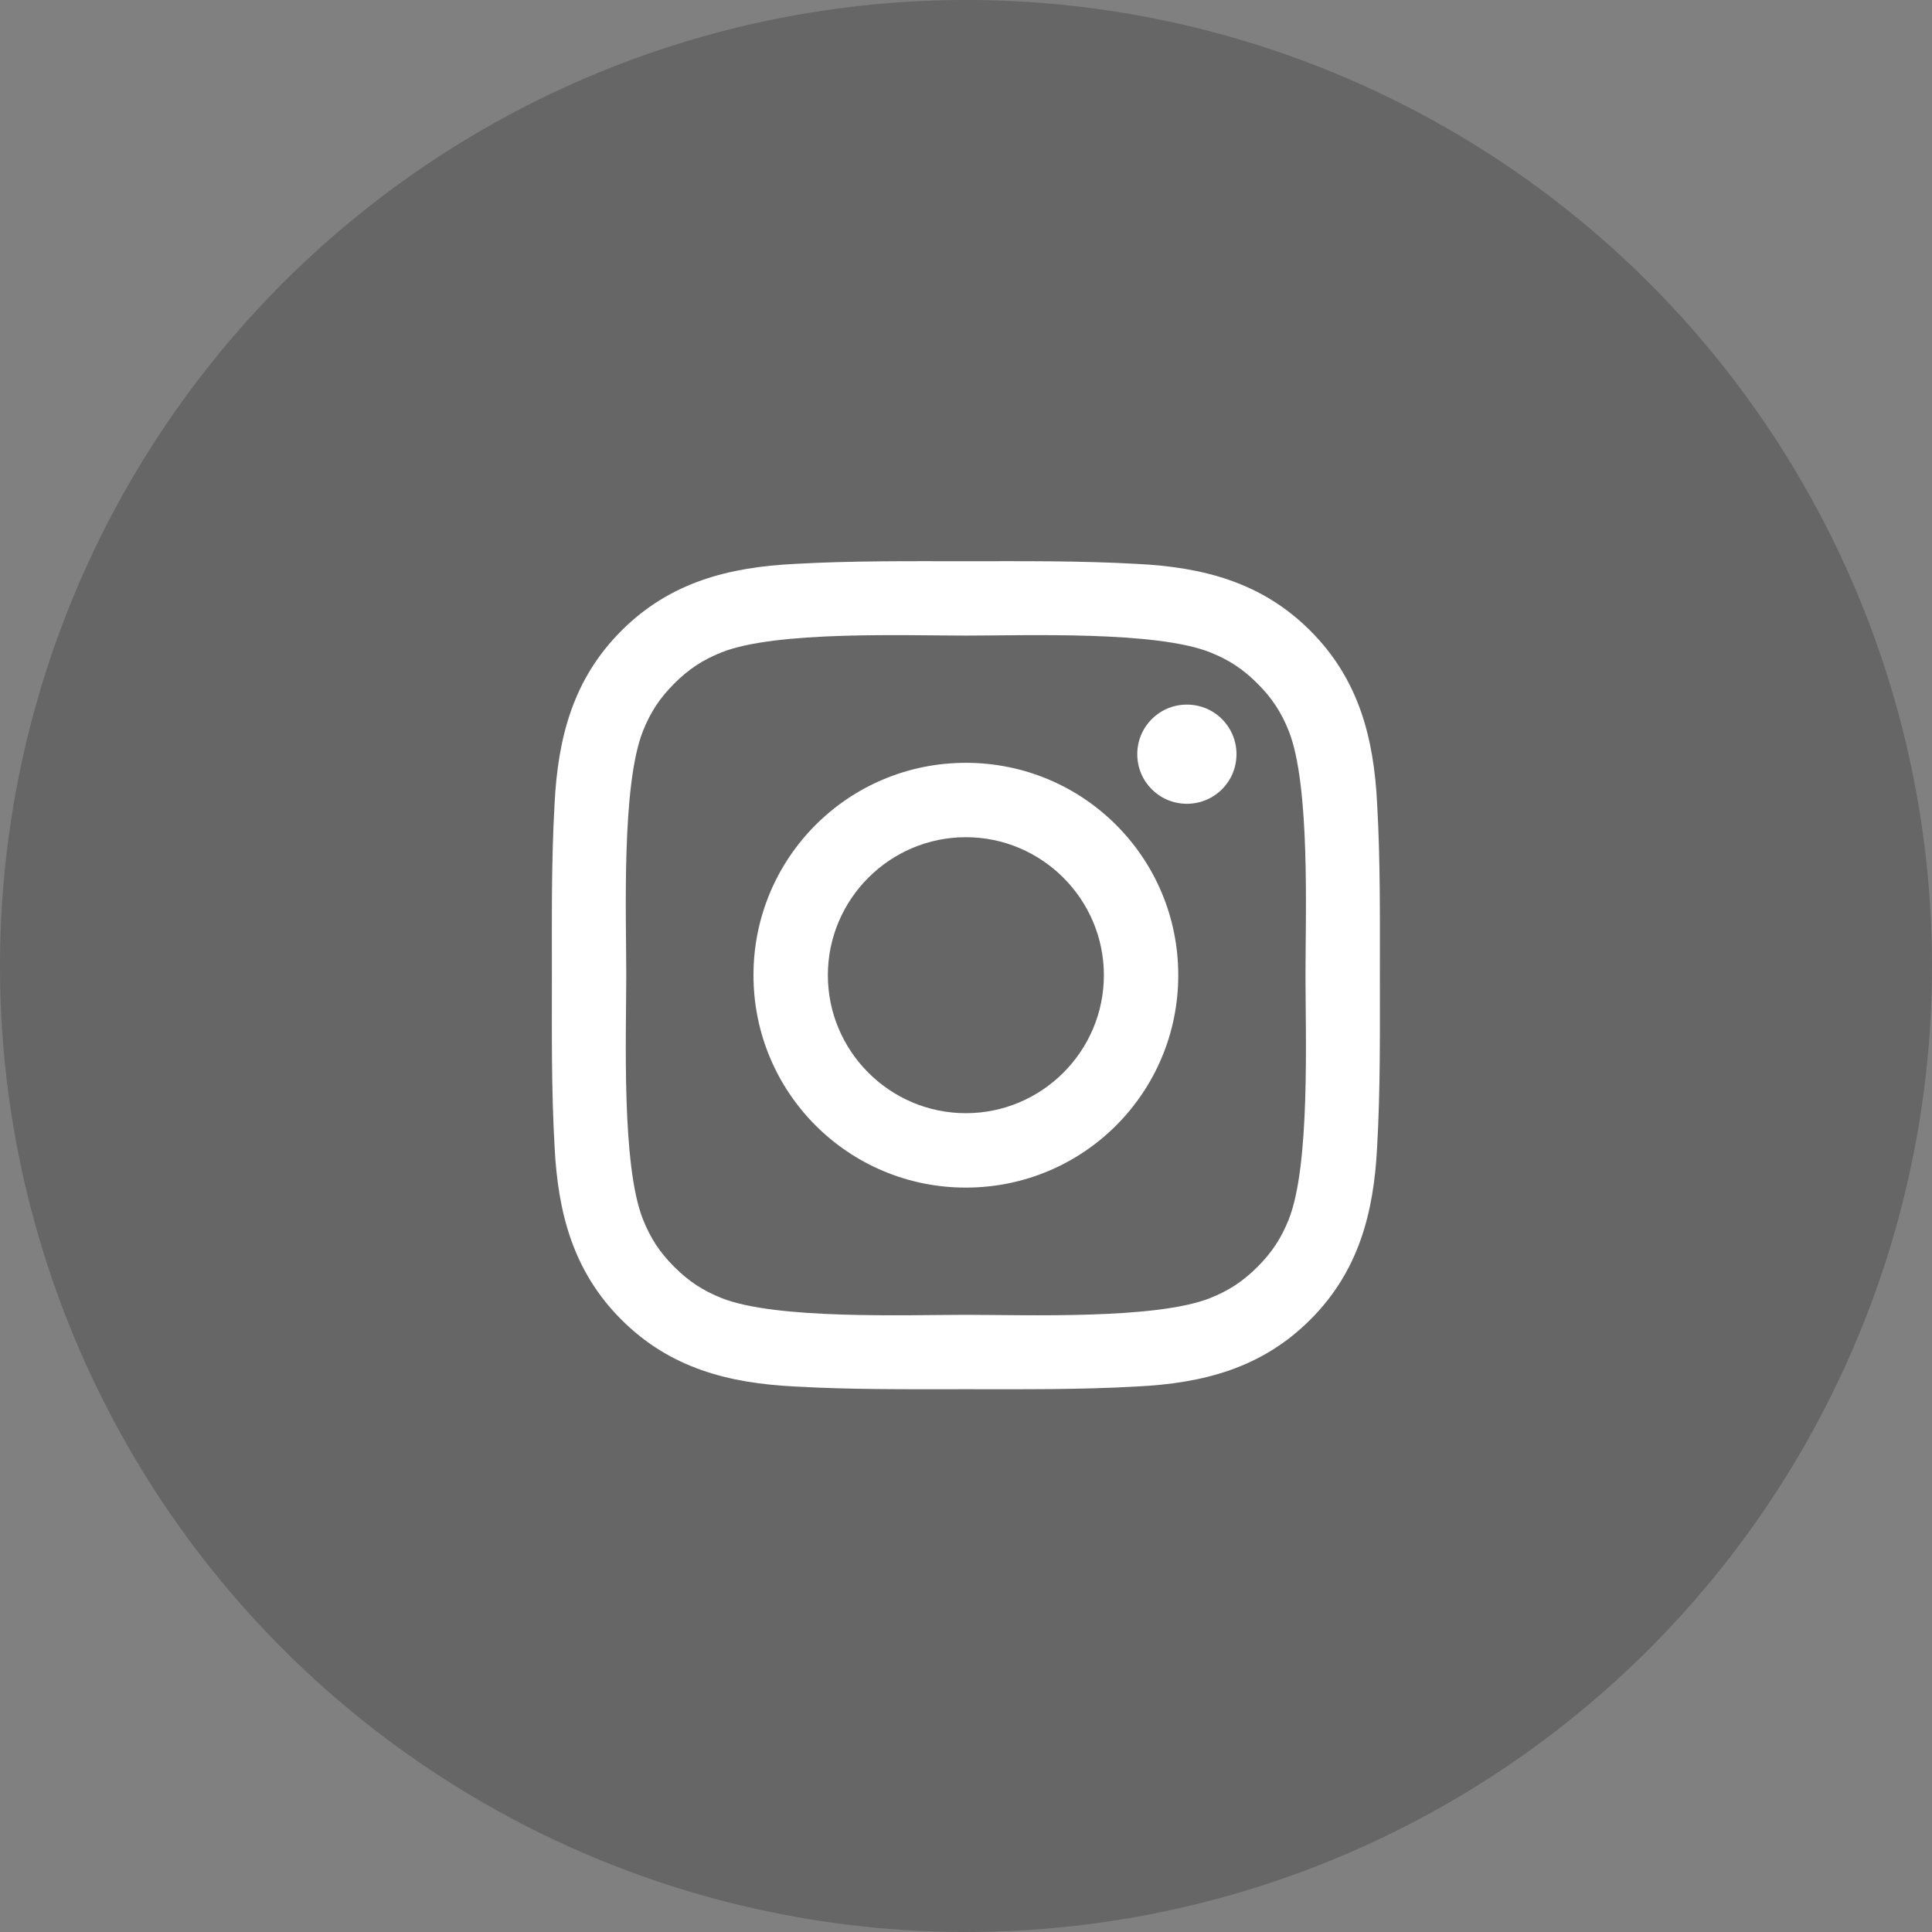 <svg width="60" height="60" viewBox="0 0 60 60" fill="none" xmlns="http://www.w3.org/2000/svg">
<rect x="0" y="0" width="60" height="60" fill="#808080" stroke="none"/>
<circle cx="30" cy="30" r="30" fill="#4D4D4D" fill-opacity="0.5"/>
<path d="M34.282 30.286C34.282 32.646 32.356 34.571 29.996 34.571C27.635 34.571 25.71 32.646 25.71 30.286C25.71 27.925 27.635 26 29.996 26C32.356 26 34.282 27.925 34.282 30.286ZM36.592 30.286C36.592 26.636 33.645 23.69 29.996 23.69C26.346 23.69 23.4 26.636 23.4 30.286C23.4 33.935 26.346 36.882 29.996 36.882C33.645 36.882 36.592 33.935 36.592 30.286ZM38.4 23.422C38.4 22.568 37.714 21.882 36.86 21.882C36.006 21.882 35.319 22.568 35.319 23.422C35.319 24.276 36.006 24.962 36.86 24.962C37.714 24.962 38.4 24.276 38.4 23.422ZM29.996 19.739C31.871 19.739 35.889 19.588 37.58 20.258C38.166 20.492 38.601 20.777 39.053 21.229C39.505 21.681 39.789 22.116 40.024 22.702C40.693 24.393 40.543 28.411 40.543 30.286C40.543 32.161 40.693 36.179 40.024 37.869C39.789 38.455 39.505 38.891 39.053 39.343C38.601 39.795 38.166 40.079 37.58 40.314C35.889 40.983 31.871 40.833 29.996 40.833C28.121 40.833 24.103 40.983 22.412 40.314C21.826 40.079 21.391 39.795 20.939 39.343C20.487 38.891 20.202 38.455 19.968 37.869C19.298 36.179 19.449 32.161 19.449 30.286C19.449 28.411 19.298 24.393 19.968 22.702C20.202 22.116 20.487 21.681 20.939 21.229C21.391 20.777 21.826 20.492 22.412 20.258C24.103 19.588 28.121 19.739 29.996 19.739ZM42.853 30.286C42.853 28.511 42.87 26.753 42.769 24.979C42.669 22.92 42.2 21.095 40.693 19.588C39.187 18.081 37.362 17.613 35.303 17.512C33.528 17.412 31.77 17.429 29.996 17.429C28.221 17.429 26.463 17.412 24.689 17.512C22.63 17.613 20.805 18.081 19.298 19.588C17.792 21.095 17.323 22.92 17.222 24.979C17.122 26.753 17.139 28.511 17.139 30.286C17.139 32.06 17.122 33.818 17.222 35.593C17.323 37.652 17.792 39.477 19.298 40.983C20.805 42.49 22.63 42.959 24.689 43.059C26.463 43.16 28.221 43.143 29.996 43.143C31.77 43.143 33.528 43.16 35.303 43.059C37.362 42.959 39.187 42.49 40.693 40.983C42.2 39.477 42.669 37.652 42.769 35.593C42.87 33.818 42.853 32.06 42.853 30.286Z" fill="white"/>
</svg>

